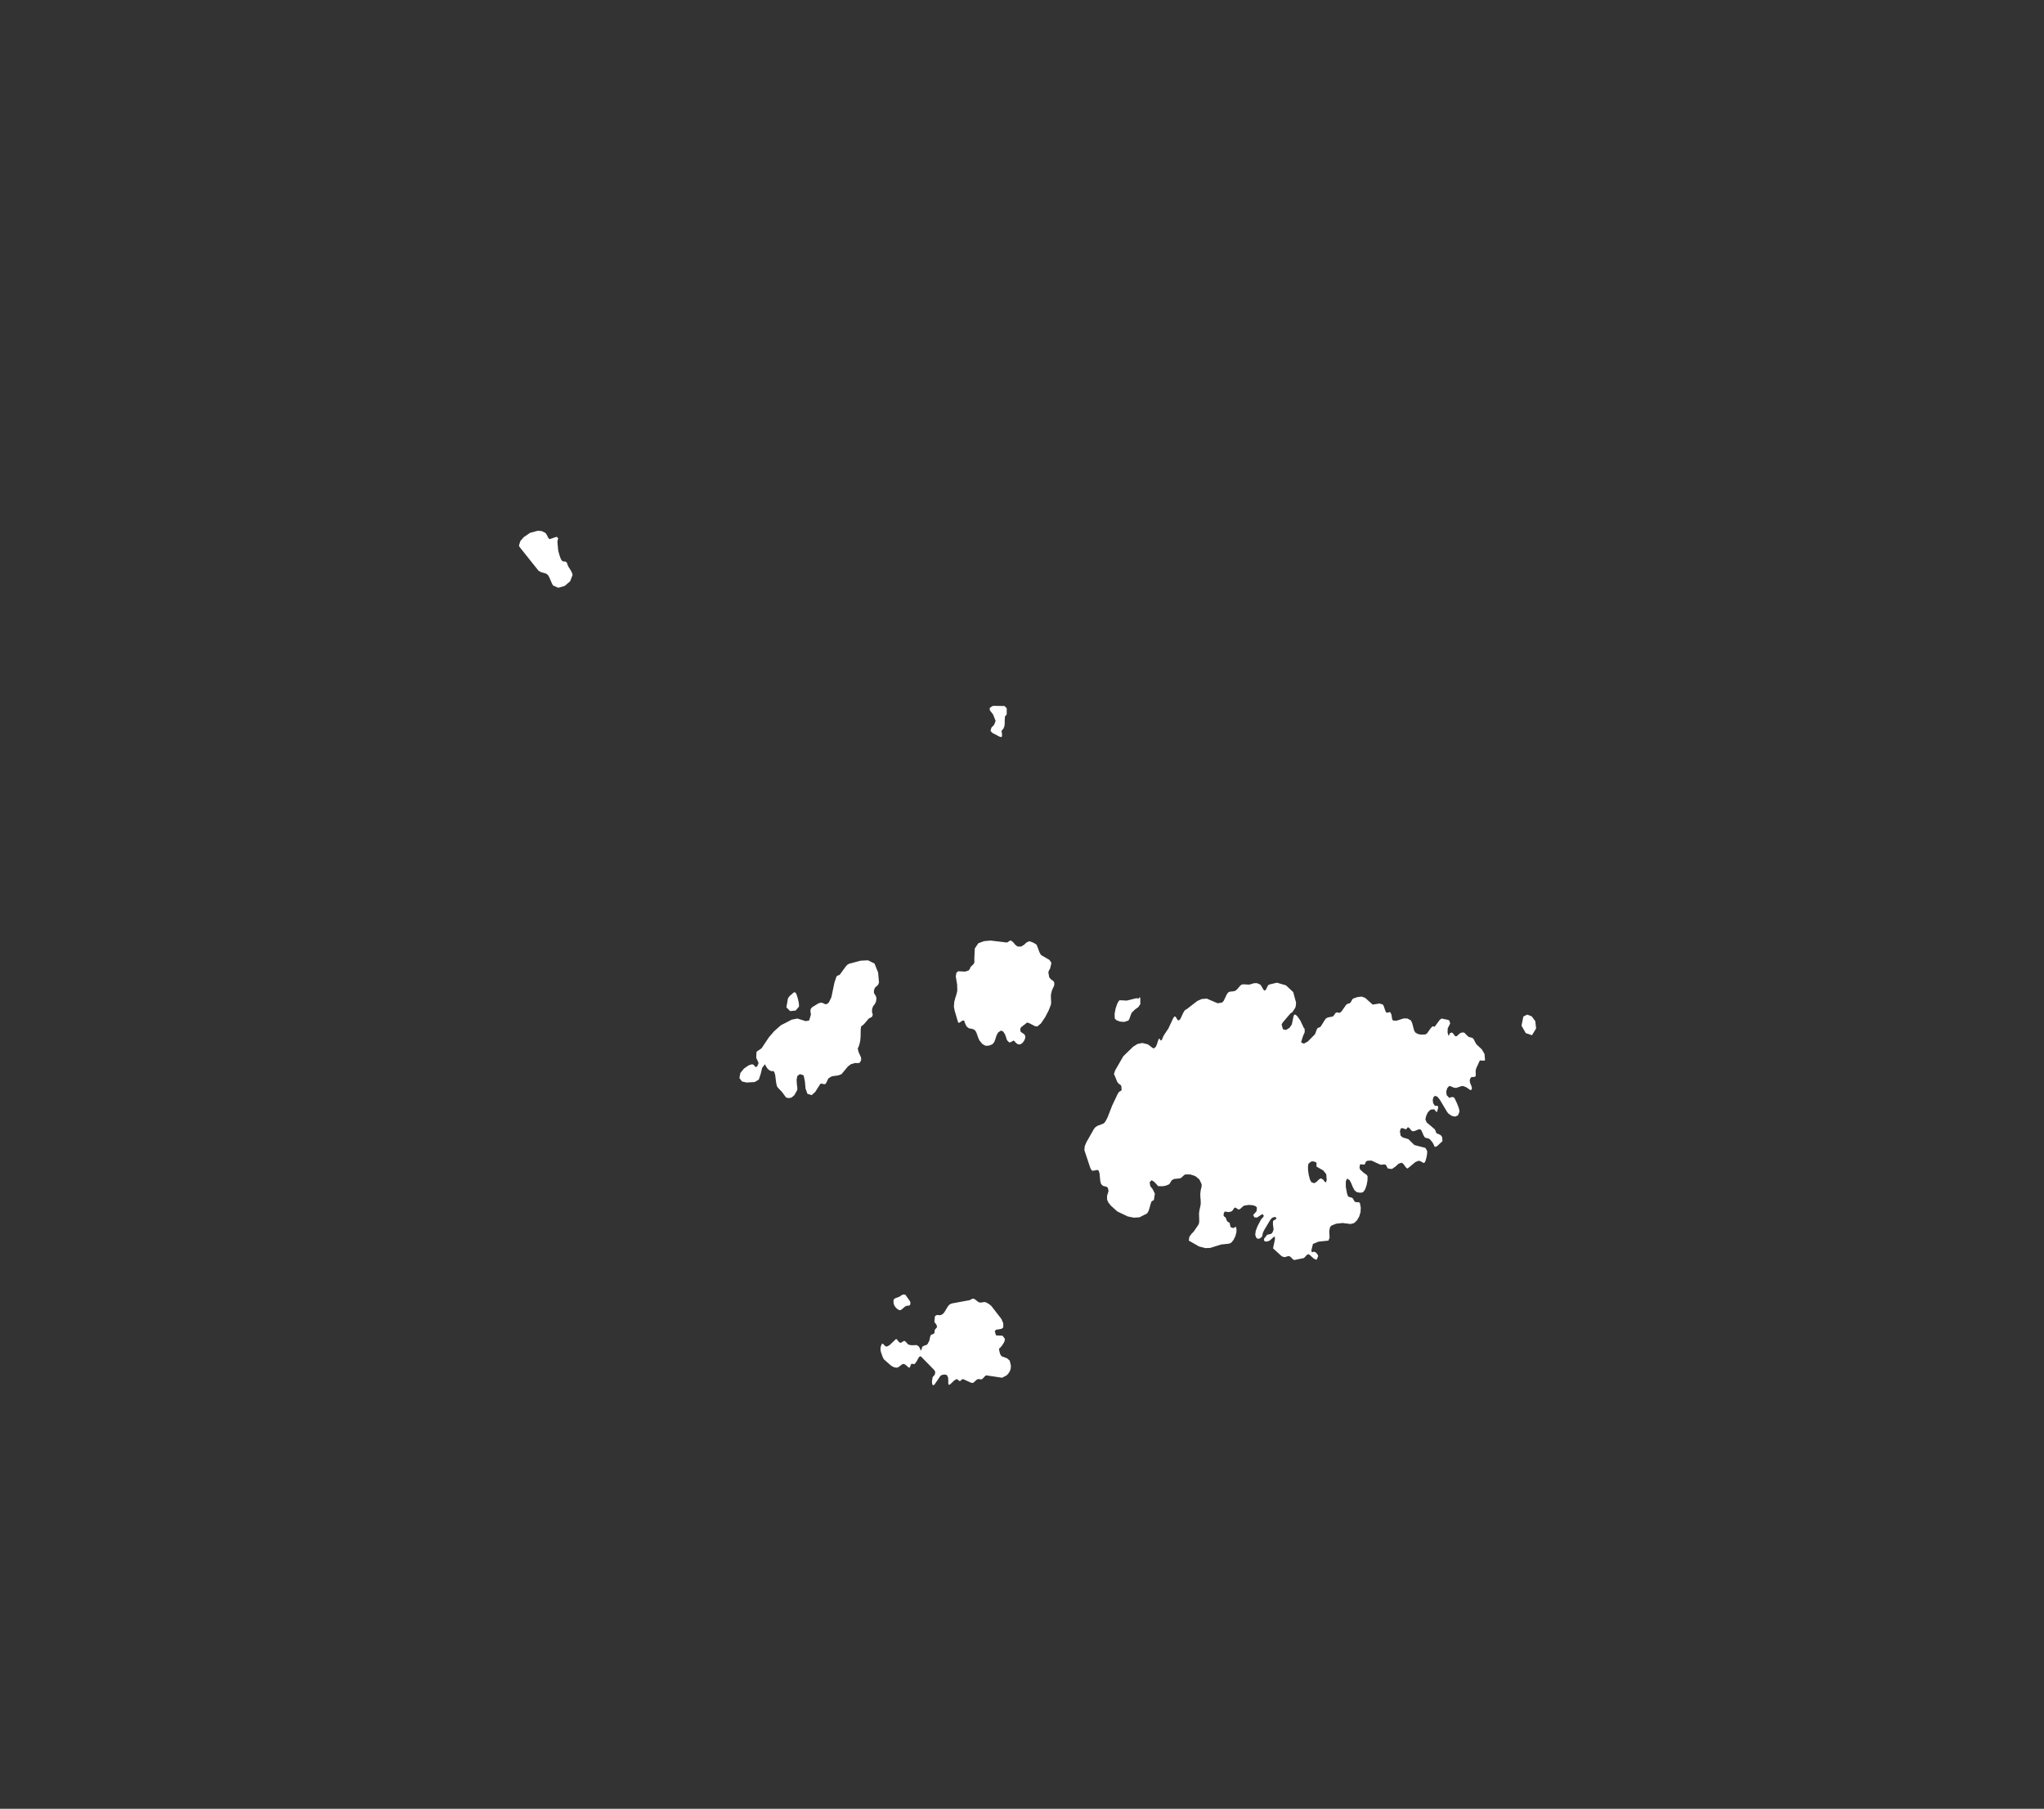 <svg width="581" height="514" viewBox="0 0 581 514" fill="none" xmlns="http://www.w3.org/2000/svg">
<rect x="0" y="0" width="581" height="514" fill="#333333" stroke="none"/>
<path d="M155.899 152.936L156.223 153.219L158.032 152.59L158.399 152.621L158.689 153.097L158.58 153.223L158.441 153.948L158.641 156.213L158.766 156.83L158.996 157.672L159.291 158.533L159.607 159.199L159.94 159.501L160.684 159.578L161.059 159.796L161.16 160.002L161.415 160.717L161.542 160.989L162.227 162.067L162.595 162.789L162.756 163.385L162.075 165.164L160.514 166.507L158.68 167.033L157.191 166.362L156.884 165.79L156.113 164.015L155.737 163.385L155.163 162.972L153.794 162.59L153.074 162.185L147.682 155.435L147.509 155.014L147.924 153.729L148.899 152.625L150.658 151.424L152.86 150.829L153.986 150.921L155.012 151.424L155.346 151.854L155.899 152.936Z" fill="white"/>
<path d="M284.839 209.086L284.692 209.464L284.133 209.352L282.071 208.262L281.546 207.699L281.803 206.777L282.566 205.978L283.001 204.864L282.271 203.016L281.385 201.889L281.299 201.224L282.03 200.671L282.471 200.581L285.536 200.634L286.162 201.28L286.147 203.016L286.054 203.174L285.735 203.482L285.66 203.602L285.585 204.789L285.583 205.674L285.499 206.394L285.176 207.122L284.771 207.576L284.692 207.699L284.725 208.022L284.812 208.543L284.839 209.086Z" fill="white"/>
<path d="M287.99 267.747L288.549 268.438L289.239 268.972L290.258 268.979L291.085 268.482L291.788 267.824L292.572 267.462L293.642 267.839L294.609 268.409L294.818 268.866L295.454 270.586L295.822 271.258L296.012 271.451L298.322 272.791L298.867 273.64L298.483 275.248L298.201 275.736L298.058 276.046L298.001 276.392L298.241 277.732L298.791 278.366L299.367 278.73L299.691 279.235L299.651 280.039L298.997 281.483L298.726 282.642L298.712 283.311L298.783 284.865L298.726 285.482L298.103 287.085L297.064 289.082L295.887 290.825L294.852 291.701L294.172 291.599L292.527 290.745L291.952 290.578L290.334 291.842L290.013 292.265L290.073 293.134L290.566 293.539L291.15 293.882L291.467 294.522L291.384 295.108L291.088 295.773L290.62 296.387L290.013 296.788L289.338 296.766L288.792 296.365L288.374 295.896L288.08 295.661L287.996 295.773L287.166 296.206L286.872 296.225L286.364 295.737L286.147 295.379L285.902 294.522L285.552 293.727L285.09 293.076L284.488 292.873L283.724 293.394L283.266 294.233L282.945 295.249L282.587 296.181L282.03 296.788L280.993 297.167L280.083 297.156L279.237 296.676L278.4 295.661L278.112 295.036L277.538 293.438L277.192 292.83L276.624 292.454L275.369 292.193L274.771 291.701L274.497 291.223L274.265 290.665L274.049 290.006L273.572 290.035L272.683 290.636L272.352 290.578L271.346 287.165L271.142 286.04L271.246 284.709L271.565 283.499L271.915 282.424L272.11 281.505L272.062 279.792L271.672 277.448L271.868 276.392L272.406 275.999L274.297 276.108L275.258 275.817L275.533 275.554L275.691 275.27L275.812 274.971L275.984 274.687L276.797 273.903L276.977 273.418L276.949 272.404L277.085 269.523L278.089 268.043L279.672 267.458L281.546 267.275L286.147 267.839L286.435 267.736L287.064 267.308L287.352 267.275L287.99 267.747Z" fill="white"/>
<path d="M248.972 284.763L248.612 285.384L248.207 285.903L247.917 286.606L247.852 287.498L248.083 288.339L247.917 288.876L247.731 289.028L246.95 289.441L245.496 291.136L244.896 291.578L244.774 291.701L244.659 292.406L244.625 294.493L244.532 295.661L244.331 296.626L244.092 297.355L243.893 297.806L243.804 297.915L244.031 298.907L244.762 300.56L244.774 301.302L244.367 302.016L243.835 302.102L243.048 302.074L241.867 302.42L241.013 303.061L239.209 305.236L238.33 305.589L236.476 305.851L235.575 306.359L235.316 306.733L234.867 307.718L234.61 308.042L234.269 308.106L233.513 307.923L233.16 308.042L231.729 310.295L230.725 311.2L229.526 310.851L228.976 309.35L228.786 307.272L228.423 305.574L227.354 305.236L226.626 305.797L226.43 306.855L226.502 308.034L226.636 309.077L226.626 309.731L225.802 311.203L225.008 311.885L224.292 312.043L223.721 311.975L223.353 311.77L222.268 310.291L221.081 309.055L220.821 308.602L220.626 307.718L220.342 305.463L220.093 304.667L219.823 304.35L219.269 304.404L218.641 304.105L218.121 303.623L217.749 303.061L217.433 302.42L216.634 303.464L216.225 305.178L215.695 306.779L214.529 307.488L212.221 307.621L210.904 307.322L210.173 306.359L210.44 304.923L211.462 303.666L212.748 302.766L213.804 302.42L214.255 302.629L214.58 303.021L214.878 303.259L215.257 302.982L215.626 302.052L214.96 300.603L215.015 299.041L215.221 298.738L216.465 297.915L218.553 294.772L220.025 293.061L221.955 291.353L225.043 289.76L226.626 289.441L229.046 290.187L230.006 289.977L230.496 288.311L230.462 287.977L230.38 287.593L230.359 287.143L230.496 286.606L230.892 286.193L232.596 285.144L233.402 284.908L233.93 285.053L234.422 285.315L234.947 285.373L235.575 284.908L236.326 283.369L237.183 279.239L237.757 277.532L237.968 277.281L238.473 277.106L238.721 276.96L240.387 274.669L240.898 274.118L241.407 273.856L244.635 272.995L246.738 272.893L248.588 273.834L249.61 276.392L249.852 279.235L249.57 279.887L248.687 280.687L248.4 281.505L248.437 282.235L248.987 283.096L249.127 283.775L248.972 284.763Z" fill="white"/>
<path d="M226.143 287.172L224.603 287.324L223.53 286.273L223.962 283.775L224.182 283.383L224.436 283.071L224.693 282.813L224.932 282.642L225.491 282.126L225.796 281.966L226.142 282.072L226.453 282.686L226.811 283.848L227.079 285.122L227.113 286.04L226.143 287.172Z" fill="white"/>
<path d="M324.127 283.775L324.13 285.344L323.557 286.2L322.662 286.824L321.711 287.738L321.472 288.253L321.002 289.608L320.743 290.006L319.581 290.397L318.35 290.303L317.346 289.919L316.869 289.441L316.826 288.06L317.123 286.527L317.6 285.166L318.077 284.342L318.402 284.24L320.26 284.342L323.034 283.663L323.647 283.775L323.759 283.663L323.875 283.405L323.994 283.332L324.127 283.775Z" fill="white"/>
<path d="M436.632 292.265L435.454 294.186L433.69 293.582L432.49 291.476L433.002 288.876L434.079 288.321L435.382 288.818L436.404 290.191L436.632 292.265Z" fill="white"/>
<path d="M256.091 372.267L255.66 372.319L255.05 371.994L254.441 371.367L254.018 370.54L253.966 369.577L254.151 369.135L254.48 368.925L255.66 368.487L256.379 367.996L256.831 367.834L257.352 367.936L258.563 369.64L258.801 370.124L258.69 370.842L258.42 371.017H257.98L257.352 371.216L256.091 372.267Z" fill="white"/>
<path d="M365.525 280.003L367.594 281.93L368.403 284.908L368.327 285.841L368.164 286.396L367.359 287.614L366.804 287.984L364.609 290.571L364.289 291.136L364.679 292.497L365.54 292.685L366.505 292.103L367.193 291.136L367.687 288.767L367.923 288.311L368.318 288.39L368.772 288.811L369.614 290.006L370.674 292.251L370.822 292.265L370.864 293.112L370.799 293.503L370.623 293.839L370.339 294.522L369.899 295.921L369.856 296.225L370.613 296.582L371.739 295.964L373.727 293.958L373.899 293.633L374.236 292.671L374.452 292.265L374.692 292.059L375.172 291.911L375.418 291.701L376.617 289.778L376.87 289.441L377.44 289.126L378.809 288.876L379.106 288.608L379.563 287.941L379.777 287.738L380.073 287.701L380.692 287.821L380.985 287.738L381.371 287.343L382.678 285.482L382.969 285.293L383.614 285.104L383.889 284.908L384.396 283.986L384.614 283.775L385.829 283.347L387.035 283.205L388.034 283.554L390.181 285.482L392.158 285.166L393.084 285.482L393.307 285.863L393.797 287.299L394.047 287.738L394.332 287.788L394.999 287.604L395.26 287.738L395.53 288.405L395.723 289.658L395.985 290.006L396.904 290.071L399.032 289.398L400.098 289.441L401.067 290.006L401.399 290.712L401.935 292.743L402.277 293.394L403.011 293.821L403.859 294.009L405.177 293.958L405.643 293.644L406.554 292.352L407.115 291.701L407.286 291.65L407.669 291.759L407.843 291.701L409.277 289.782L409.777 289.441L411.597 289.822L411.952 290.006L412.212 290.832L411.501 292.265L411.469 293.394L411.738 294.36L411.895 294.175L412.139 293.6L412.678 293.394L412.982 293.633L413.578 294.392L413.89 294.522L414.292 294.291L414.735 293.839L415.302 293.452L416.068 293.394L416.309 293.539L417.276 294.522L417.647 294.718L418.411 294.906L418.729 295.097L418.945 295.412L419.424 296.365L419.695 296.788L421.216 298.218L421.972 299.521L422.118 301.302L421.858 301.41L420.838 301.367L420.665 301.302L419.675 303.443L419.454 304.105L419.452 304.458L419.484 305.506L419.454 305.797L419.051 306.067L418.555 306.035L418.087 306.171L417.759 306.927L417.853 307.664L418.174 308.441L418.41 309.163L418.244 309.731L417.895 309.738L416.72 308.933L415.826 308.602L415.409 308.653L413.89 309.163L413.27 309.077L412.24 308.653L411.952 308.602L411.387 309.195L411.083 310.176L411.213 311.221L411.952 311.975L412.539 311.785L412.974 311.742L413.406 311.975L414.193 313.643L414.684 314.927L414.859 315.888L414.419 316.966L413.608 317.313L412.632 317.095L411.71 316.45L411.348 315.995L409.246 312.481L408.555 311.641L407.843 311.411L407.427 311.842L407.251 312.621L407.372 313.5L407.843 314.214L408.1 314.257L408.465 314.239L408.76 314.361L408.811 314.773L408.444 316.052L408.16 315.837L407.654 315.225L406.631 315.328L405.934 315.999L405.485 316.848L405.246 317.636L405.177 318.137L405.516 318.946L407.843 320.928L407.956 321.142L408.23 321.857L408.327 322.043L409.475 322.543L409.924 323.108L410.019 324.272L408.476 325.714L407.843 325.943L407.722 325.722L407.492 325.193L407.077 324.479L406.39 323.715L406.024 323.522L405.253 323.351L404.937 323.151L404.655 322.665L404.057 321.307L403.728 320.928L403.289 320.917L402.138 321.392L401.551 321.485L401.227 321.307L400.624 320.595L400.339 320.363L400.107 320.38L399.949 320.577L399.803 320.806L399.611 320.928L398.662 320.574L398.161 320.681L397.92 321.485L398.124 322.729L398.719 323.233L400.339 323.715L402.035 325.386L405.157 326.2L405.662 327.056L405.659 327.833L405.488 328.853L405.228 329.808L404.937 330.399L404.61 330.467L403.722 329.965L403.245 329.847L402.31 330.232L400.098 332.069L399.701 331.838L398.876 330.723L398.406 330.399L397.537 330.702L396.631 331.525L395.643 332.197L394.534 332.069L394.368 331.856L394.024 331.172L393.81 330.958L393.467 330.894L392.732 330.983L392.356 330.958L389.828 329.808L388.727 329.847L388.281 330.072L388.152 330.357L388.068 330.663L387.759 330.958L386.743 330.862L386.552 330.958L386.442 331.852L386.608 332.329L387.514 333.179L388.533 333.902L388.727 334.293L388.71 335.445L388.45 336.795L388.028 337.999L387.514 338.734L386.98 338.925L386.375 338.918L385.584 338.734L384.98 338.191L384.5 337.264L384.08 336.241L383.648 335.402L382.907 334.908L382.542 335.715L382.548 337.328L382.92 339.287L383.146 339.894L383.394 340.104L384.373 340.394L384.572 340.607L384.953 341.295L385.101 341.501L385.726 341.671L386.2 341.593L386.55 341.877L386.794 343.16L386.729 344.463L386.34 345.73L385.692 346.824L384.859 347.584L383.899 347.825L381.626 347.545L379.814 347.74L378.477 348.267L378.081 348.687L377.833 349.741L377.929 351.733L377.597 352.548L374.778 352.841L373.195 353.501L372.76 355.303L372.895 355.86L373.048 355.839L373.36 355.684L373.97 355.86L374.368 356.304L374.605 356.663L374.698 356.959L374.239 357.995L373.474 357.688L372.034 356.41L371.588 356.529L371.236 356.861L370.92 357.241L370.581 357.516L367.923 358.058L367.56 357.91L366.859 357.202L366.468 356.959L366.017 356.987L365.528 357.163L364.963 357.245L364.289 356.959L361.872 354.753L361.97 354.157L362.213 353.109L362.411 352.061L362.356 351.45L362.105 351.464L360.903 352.548L360.069 352.834L359.376 352.693L359.264 352.061L360.178 350.899L361.306 350.624L361.631 350.345L361.933 349.705L362.007 349.204L361.829 347.949L361.845 347.025L362.136 346.718L362.523 346.59L362.842 346.229L362.648 345.929L362.393 345.83L361.872 345.929L361.45 346.198L361.036 346.714L359.279 349.663L358.967 350.345L358.778 351.274L358.725 351.45L358.112 351.93L357.546 352.05L357.086 351.743L356.792 350.899L356.933 349.797L357.452 348.433L358.483 346.484L358.917 346.042L359.145 345.723L359.21 345.38L358.815 345.008L357.286 345.999L356.547 345.929L356.213 345.256L357.17 344.201L357.275 343.16L356.894 342.749L356.059 342.479L354.925 342.405L353.644 342.607L353.304 342.819L352.557 343.51L352.195 343.712L351.905 343.648L351.282 343.213L350.985 343.16L350.804 343.323L350.361 343.978L350.018 344.265L349.228 344.449L348.127 344.279L347.839 344.828L347.799 345.412L347.936 345.677L348.322 345.929L348.462 346.198L348.688 346.781L348.809 347.033L348.968 347.195L349.36 347.393L349.535 347.584L349.591 347.8L349.722 348.511L349.777 348.687L350.562 349.009L351.278 348.585L351.468 349.242L351.445 350.196L351.154 351.274L350.659 352.297L350.018 353.102L349.428 353.406L347.111 353.652L344.01 354.622L342.667 354.682L340.822 354.21L337.919 352.548L338.052 351.531L338.626 350.687L339.33 349.953L340.618 348.076L340.822 347.584L340.881 346.994L340.822 344.828L340.92 344.01L341.222 342.649L341.305 342.061L341.29 341.107L341.208 340.217L341.175 339.277L341.305 338.173L341.494 337.456L341.57 336.976L341.547 336.507L340.915 335.16L339.794 334.236L338.401 333.756L336.951 333.734L336.6 333.916L335.85 334.613L335.497 334.847L333.68 335.036L333.083 335.402L332.899 335.644L332.49 336.333L332.355 336.507L331.448 336.912L330.543 337.093L329.209 337.065L328.086 335.843L327.346 335.388L326.792 335.956L326.951 337.036L327.681 338.002L328.266 339.202L328 340.948L327.839 341.139L327.43 341.309L327.275 341.501L326.988 342.359L326.742 343.294L326.463 344.151L326.067 344.828L323.884 345.929L322.287 346.028L320.552 345.677L317.594 344.265L315.799 342.649L315.055 341.728L314.694 340.948L314.679 339.83L315.094 338.478L314.936 337.619L314.598 337.264L313.531 336.994L313 336.507L312.758 335.701L312.546 333.453L312.272 332.624L311.884 332.457L310.769 332.692L310.338 332.624L309.934 331.941L308.235 326.853L308.331 325.707L308.828 324.544L310.927 320.863L311.308 320.363L311.909 319.951L313.726 319.246L313.968 319.003L314.209 318.688L314.818 317.546L316.125 314.181L317.73 310.808L318.077 310.291L318.703 309.925L318.805 309.731L318.749 308.678L318.475 308.264L318.062 308.02L317.594 307.488L316.729 305.376L316.626 305.236L316.993 304.145L319.288 300.166L322.089 297.438L323.316 296.676L324.707 296.387L326.308 296.788L327.667 297.832L328 297.915L328.542 297.471L328.88 296.691L329.14 295.809L329.451 295.097L329.561 295.173L329.749 295.426L329.967 295.657L330.176 295.661L330.661 294.522L330.929 294.031L332.114 292.265L333.438 289.412L333.805 288.876L334.135 288.887L334.693 289.8L335.018 290.006L335.483 289.63L336.263 287.952L336.71 287.172L336.999 286.94L337.407 286.715L340.348 284.436L341.561 283.903L343.001 283.775L346.095 285.097L347.352 284.908L347.845 284.4L348.638 282.715L349.05 282.072L349.536 281.81L350.698 281.69L351.226 281.505L351.702 281.079L352.526 280.098L352.918 279.803L353.431 279.712L355.097 279.803L356.505 279.392L357.332 279.399L358.242 279.803L358.505 280.156L359.143 281.261L359.451 281.505L359.805 281.297L360.316 280.218L360.661 279.803L362.96 279.257L365.525 280.003ZM371.792 331.514L371.812 332.55L372.009 333.902L372.342 335.175L372.76 335.956L373.57 336.234L374.273 335.807L374.881 335.182L375.418 334.847L376.052 335.167L376.513 335.772L376.849 336.049L377.114 335.402L376.984 333.681L376.138 332.614L374.21 331.514L374.199 331.332L374.224 330.584L374.21 330.399L373.624 330.1L373.085 330.015L372.625 330.114L371.933 330.702L371.868 330.905L371.792 331.514Z" fill="white"/>
<path d="M261.662 383.572L261.681 385.418L261.264 385.589L260.937 386.121L260.57 386.842L260.013 387.583L259.79 387.666L259.279 387.534L259.046 387.583L258.939 387.778L258.642 388.501L258.56 388.668L258.214 388.563L257.345 387.802L256.871 387.583L256.411 387.701L255.468 388.449L254.934 388.668L254.162 388.55L253.349 388.136L251.335 386.372L251.084 386.024L250.816 385.404L250.375 384.143L250.267 383.447L250.338 382.683L250.71 381.815L251.095 381.962L251.527 382.464L252.029 382.683L252.863 382.244L254.692 380.504L254.943 380.623L255.51 381.362L255.902 381.596L256.199 381.529L256.834 381.104L257.113 381.052L257.383 381.229L257.993 381.899L258.321 382.14L259.116 382.283L260.586 382.234L261.226 382.683L261.662 383.572Z" fill="white"/>
<path d="M261.681 385.418L261.662 383.572L261.676 383.603L261.709 383.771L261.89 383.607L262.002 383.272L262.088 382.913L262.194 382.683L262.751 382.359L263.21 382.265L263.642 381.962L264.127 381.052L264.201 380.797L264.3 380.246L264.368 379.96L264.585 379.387L264.785 379.248L265.081 379.188L265.577 378.871L265.626 378.675L265.645 378.34L265.691 377.994L265.818 377.774L266.367 377.114L266.193 376.461L265.772 375.919L265.577 375.594L265.649 375.209L265.719 374.251L265.818 373.957L266.295 373.684L267.318 373.747L267.999 373.411L268.475 372.837L269.418 371.255L269.932 370.674L270.601 370.397L275.696 369.451L276.348 369.072L276.707 369.034L277.107 369.219L277.922 369.882L278.4 370.124L278.851 370.155L279.799 369.994L280.335 370.124L281.106 370.565L281.766 371.101L284.641 374.807L285.176 376.024V377.229L284.691 377.613L283.103 377.886L282.755 378.329L283.126 379.481L284.99 379.583L285.66 380.504L285.473 381.327L284.878 382.289L284.251 383.042L283.966 383.227L283.995 383.509L284.102 384.147L284.325 384.868L284.692 385.404L286.277 386.003L287.016 386.675L287.352 388.118L287.287 388.939L287.058 389.627L286.672 390.253L286.147 390.837L284.841 391.514L280.335 390.837L280.031 391.003L279.427 391.67L279.13 391.92L278.836 391.99L278.216 391.892L277.917 391.92L277.504 392.17L276.779 392.851L276.463 393.003L275.891 392.878L273.808 391.92L273.479 391.969L273.252 392.156L273.061 392.358L272.838 392.462L272.565 392.368L272.147 391.951L271.868 391.92L271.212 392.306L270.078 393.399L269.692 393.552L269.543 393.156L269.548 392.385L269.506 391.517L269.207 390.837L268.893 390.659L268.458 390.607L267.974 390.67L267.516 390.837L267.29 391.014L265.645 393.434L265.372 393.649L265.093 393.552L265.064 393.496L264.951 393.18L264.906 392.503L265.093 391.378L265.264 391.149L265.547 390.85L265.789 390.409L265.818 389.752L265.529 389.304L261.709 385.404L261.681 385.418Z" fill="white"/>
</svg>
